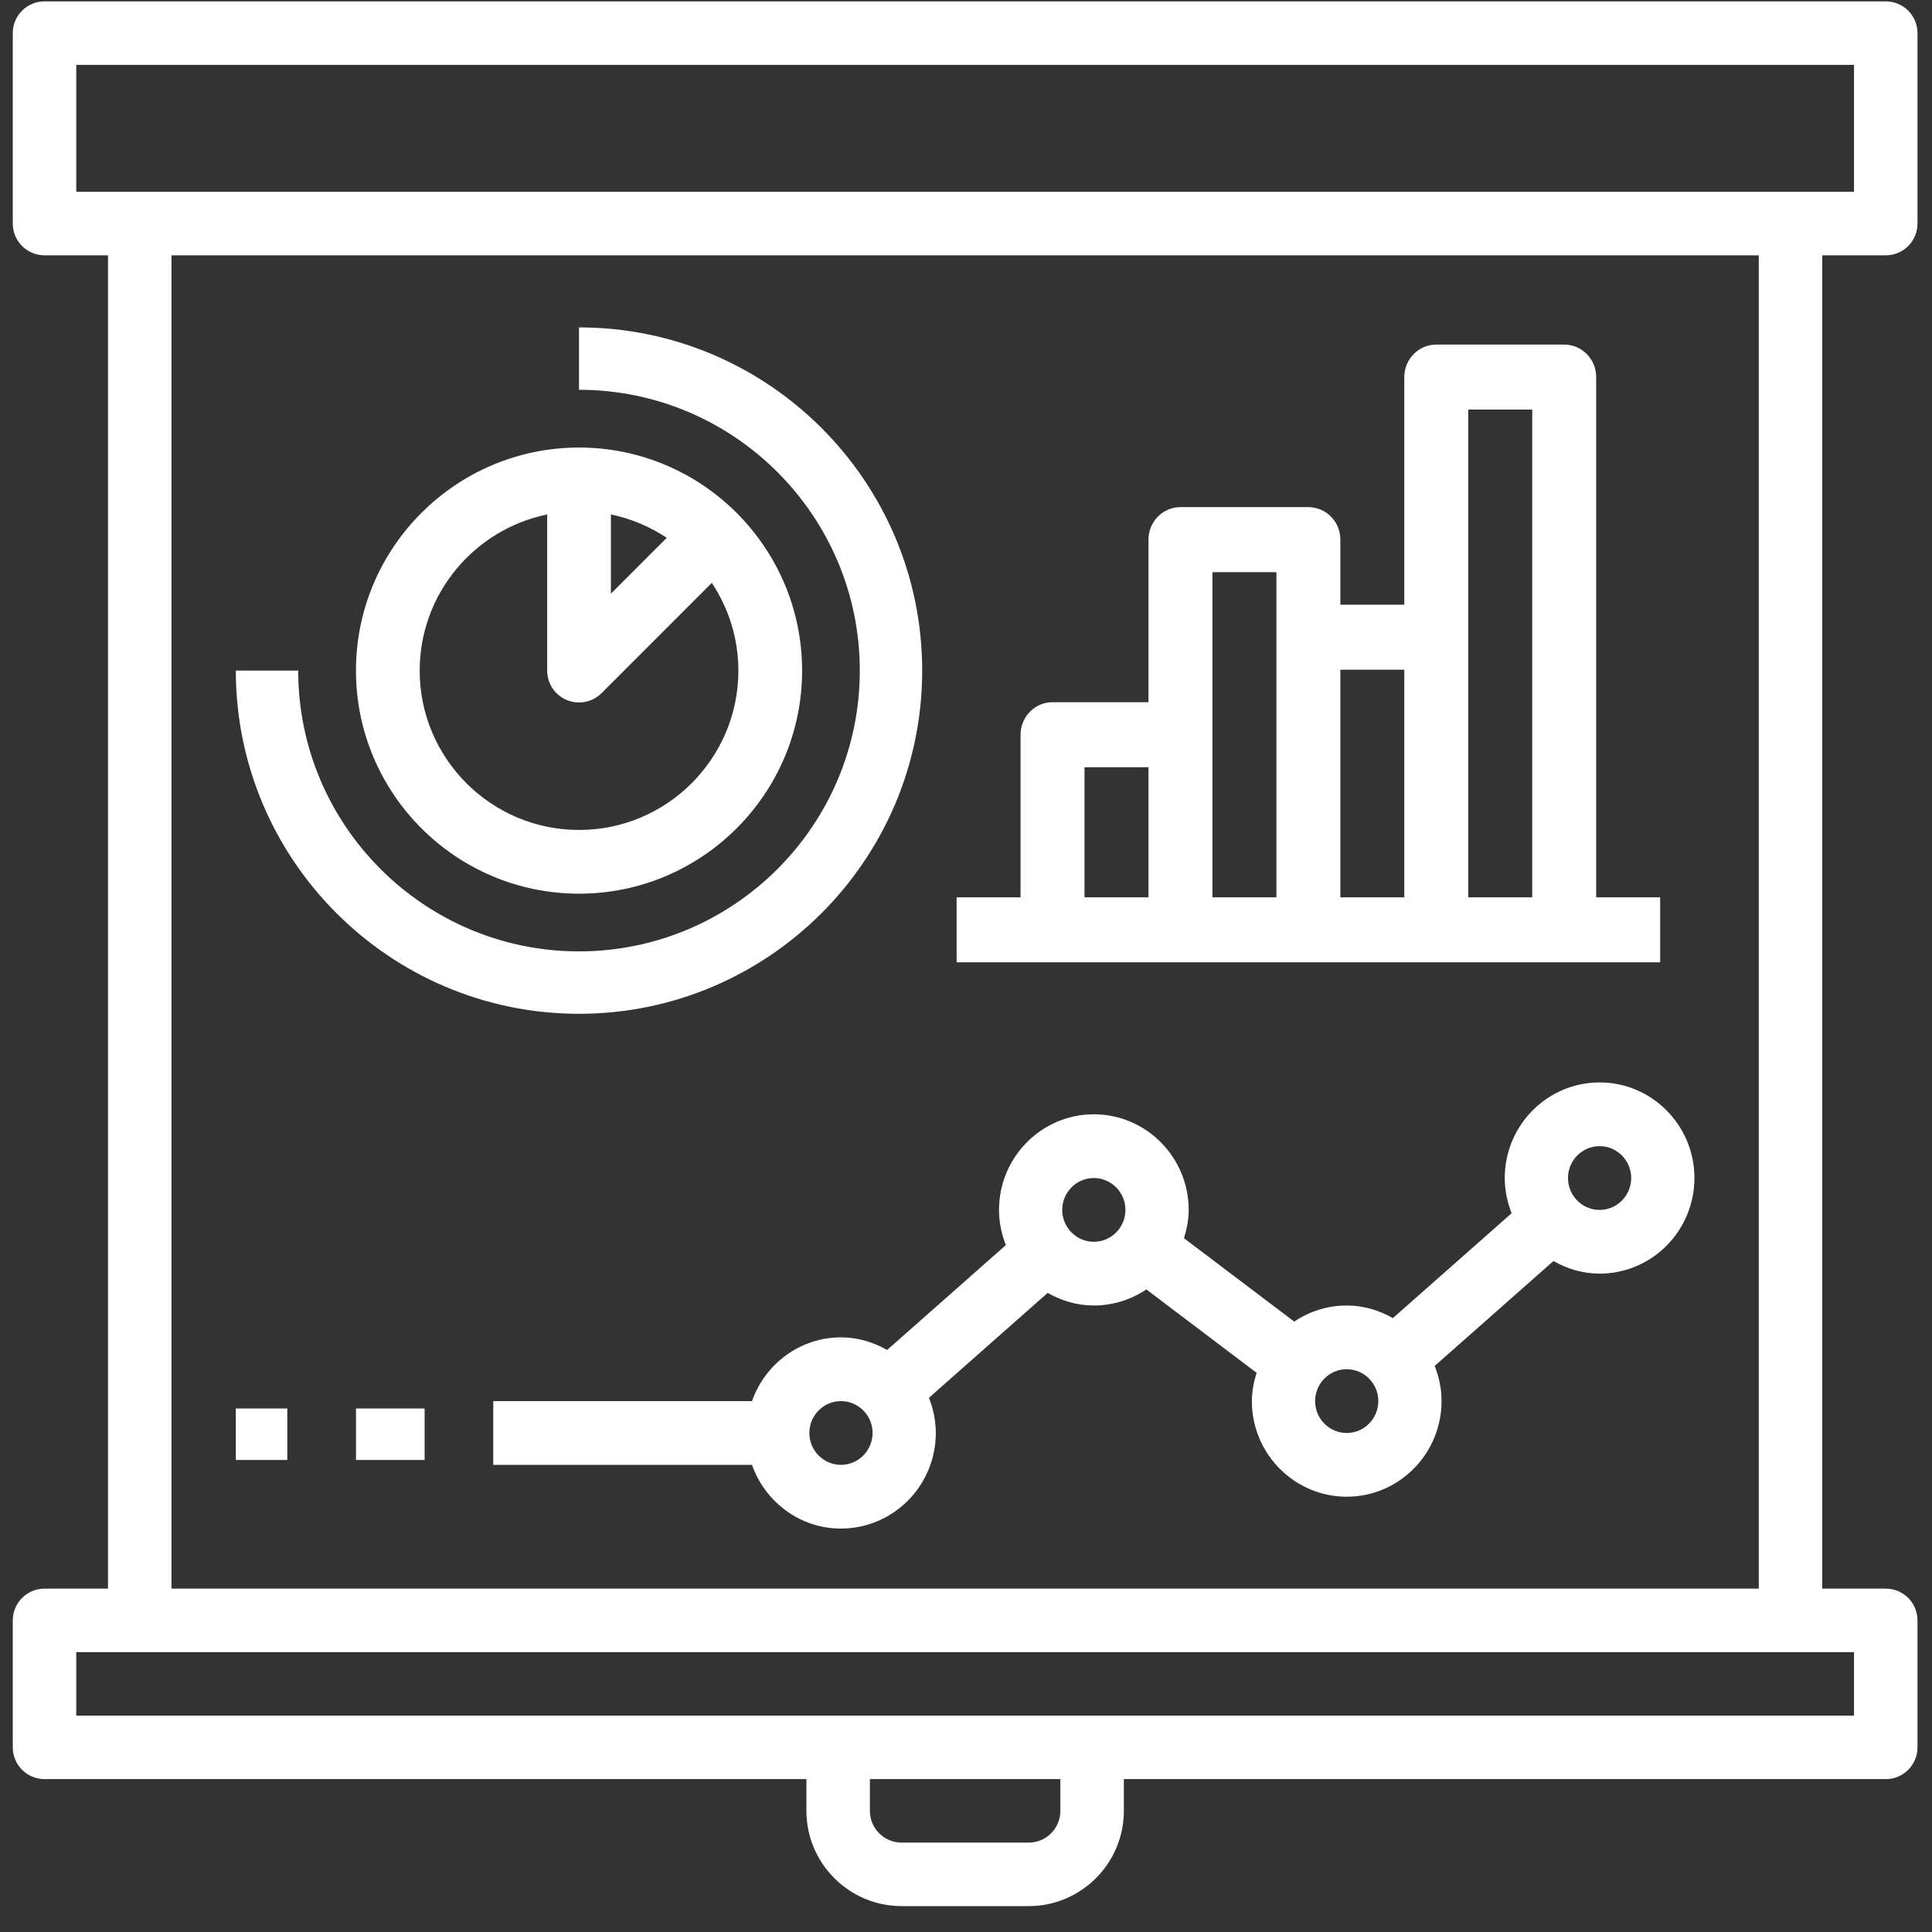 <svg width="65" height="65" viewBox="0 0 65 65" fill="none" xmlns="http://www.w3.org/2000/svg">
<rect x="0" y="0" width="65" height="65" fill="#333333" stroke="none"/>
<path d="M63.444 0.046H1.498C0.908 0.046 0.43 0.524 0.43 1.114V7.522C0.43 8.113 0.908 8.59 1.498 8.59H3.634V53.448H1.498C0.908 53.448 0.43 53.926 0.43 54.516V58.788C0.43 59.379 0.908 59.856 1.498 59.856H27.131V60.925C27.131 62.691 28.568 64.129 30.335 64.129H34.607C36.374 64.129 37.811 62.691 37.811 60.925V59.856H63.444C64.034 59.856 64.512 59.379 64.512 58.788V54.516C64.512 53.926 64.034 53.448 63.444 53.448H61.308V8.59H63.444C64.034 8.59 64.512 8.113 64.512 7.522V1.114C64.512 0.524 64.034 0.046 63.444 0.046ZM35.675 60.925C35.675 61.514 35.196 61.993 34.607 61.993H30.335C29.746 61.993 29.267 61.514 29.267 60.925V59.856H35.675V60.925ZM62.376 57.72H2.566V55.584H4.702H60.24H62.376V57.72ZM59.172 53.448H5.77V8.59H59.172V53.448ZM62.376 6.454H60.24H4.702H2.566V2.182H62.376V6.454Z" fill="white"/>
<path d="M50.626 39.633C50.626 40.052 50.712 40.45 50.857 40.818L46.862 44.346C46.4 44.084 45.876 43.922 45.309 43.922C44.656 43.922 44.049 44.122 43.543 44.463L39.833 41.658C39.926 41.355 39.992 41.039 39.992 40.706C39.992 38.932 38.56 37.489 36.801 37.489C35.042 37.489 33.611 38.932 33.611 40.706C33.611 41.125 33.696 41.522 33.841 41.89L29.846 45.419C29.384 45.156 28.86 44.994 28.293 44.994C26.909 44.994 25.739 45.893 25.299 47.139H16.595V49.283H25.299C25.739 50.528 26.909 51.427 28.293 51.427C30.052 51.427 31.484 49.984 31.484 48.211C31.484 47.792 31.398 47.394 31.253 47.027L35.248 43.498C35.71 43.76 36.234 43.922 36.801 43.922C37.454 43.922 38.061 43.722 38.567 43.381L42.277 46.187C42.183 46.489 42.118 46.805 42.118 47.139C42.118 48.912 43.55 50.355 45.309 50.355C47.068 50.355 48.499 48.912 48.499 47.139C48.499 46.72 48.414 46.322 48.269 45.955L52.264 42.426C52.725 42.688 53.25 42.85 53.817 42.85C55.576 42.85 57.007 41.407 57.007 39.633C57.007 37.86 55.576 36.417 53.817 36.417C52.057 36.417 50.626 37.86 50.626 39.633ZM28.293 49.283C27.707 49.283 27.23 48.802 27.23 48.211C27.23 47.619 27.707 47.139 28.293 47.139C28.879 47.139 29.357 47.619 29.357 48.211C29.357 48.802 28.879 49.283 28.293 49.283ZM36.801 41.778C36.215 41.778 35.737 41.297 35.737 40.706C35.737 40.114 36.215 39.633 36.801 39.633C37.387 39.633 37.864 40.114 37.864 40.706C37.864 41.297 37.387 41.778 36.801 41.778ZM45.309 48.211C44.723 48.211 44.245 47.73 44.245 47.139C44.245 46.547 44.723 46.066 45.309 46.066C45.895 46.066 46.372 46.547 46.372 47.139C46.372 47.73 45.895 48.211 45.309 48.211ZM54.88 39.633C54.88 40.225 54.403 40.706 53.817 40.706C53.23 40.706 52.753 40.225 52.753 39.633C52.753 39.042 53.23 38.561 53.817 38.561C54.403 38.561 54.88 39.042 54.88 39.633Z" fill="white"/>
<path d="M19.481 30.067C23.619 30.067 26.986 26.7 26.986 22.562C26.986 18.424 23.619 15.057 19.481 15.057C15.342 15.057 11.976 18.424 11.976 22.562C11.976 26.7 15.342 30.067 19.481 30.067ZM20.553 17.309C21.236 17.449 21.87 17.721 22.432 18.094L20.553 19.974V17.309ZM18.409 17.309V22.562C18.409 22.995 18.67 23.387 19.07 23.552C19.203 23.608 19.343 23.634 19.481 23.634C19.76 23.634 20.034 23.525 20.239 23.32L23.948 19.61C24.51 20.458 24.842 21.471 24.842 22.562C24.842 25.518 22.437 27.923 19.481 27.923C16.525 27.923 14.12 25.518 14.12 22.562C14.12 19.973 15.965 17.808 18.409 17.309Z" fill="white"/>
<path d="M19.48 34.108C25.847 34.108 31.026 28.928 31.026 22.561C31.026 16.194 25.847 11.015 19.48 11.015V13.114C24.689 13.114 28.927 17.352 28.927 22.561C28.927 27.77 24.689 32.008 19.48 32.008C14.271 32.008 10.033 27.77 10.033 22.561H7.934C7.934 28.928 13.113 34.108 19.48 34.108Z" fill="white"/>
<path d="M39.715 32.376H44.019H48.322H52.626H55.854V30.189H53.702V12.687C53.702 12.082 53.22 11.593 52.626 11.593H48.322C47.728 11.593 47.246 12.082 47.246 12.687V20.344H45.095V18.156C45.095 17.551 44.613 17.062 44.019 17.062H39.715C39.121 17.062 38.639 17.551 38.639 18.156V23.625H35.411C34.817 23.625 34.335 24.115 34.335 24.719V30.189H32.184V32.376H35.411H39.715ZM49.398 13.78H51.55V30.189H49.398V21.438V13.78ZM47.246 22.532V30.189H45.095V22.532H47.246ZM40.791 19.25H42.943V21.438V30.189H40.791V24.719V19.25ZM36.487 25.813H38.639V30.189H36.487V25.813Z" fill="white"/>
<path d="M11.977 47.387H14.286V49.119H11.977V47.387Z" fill="white"/>
<path d="M7.934 47.387H9.666V49.119H7.934V47.387Z" fill="white"/>
</svg>
